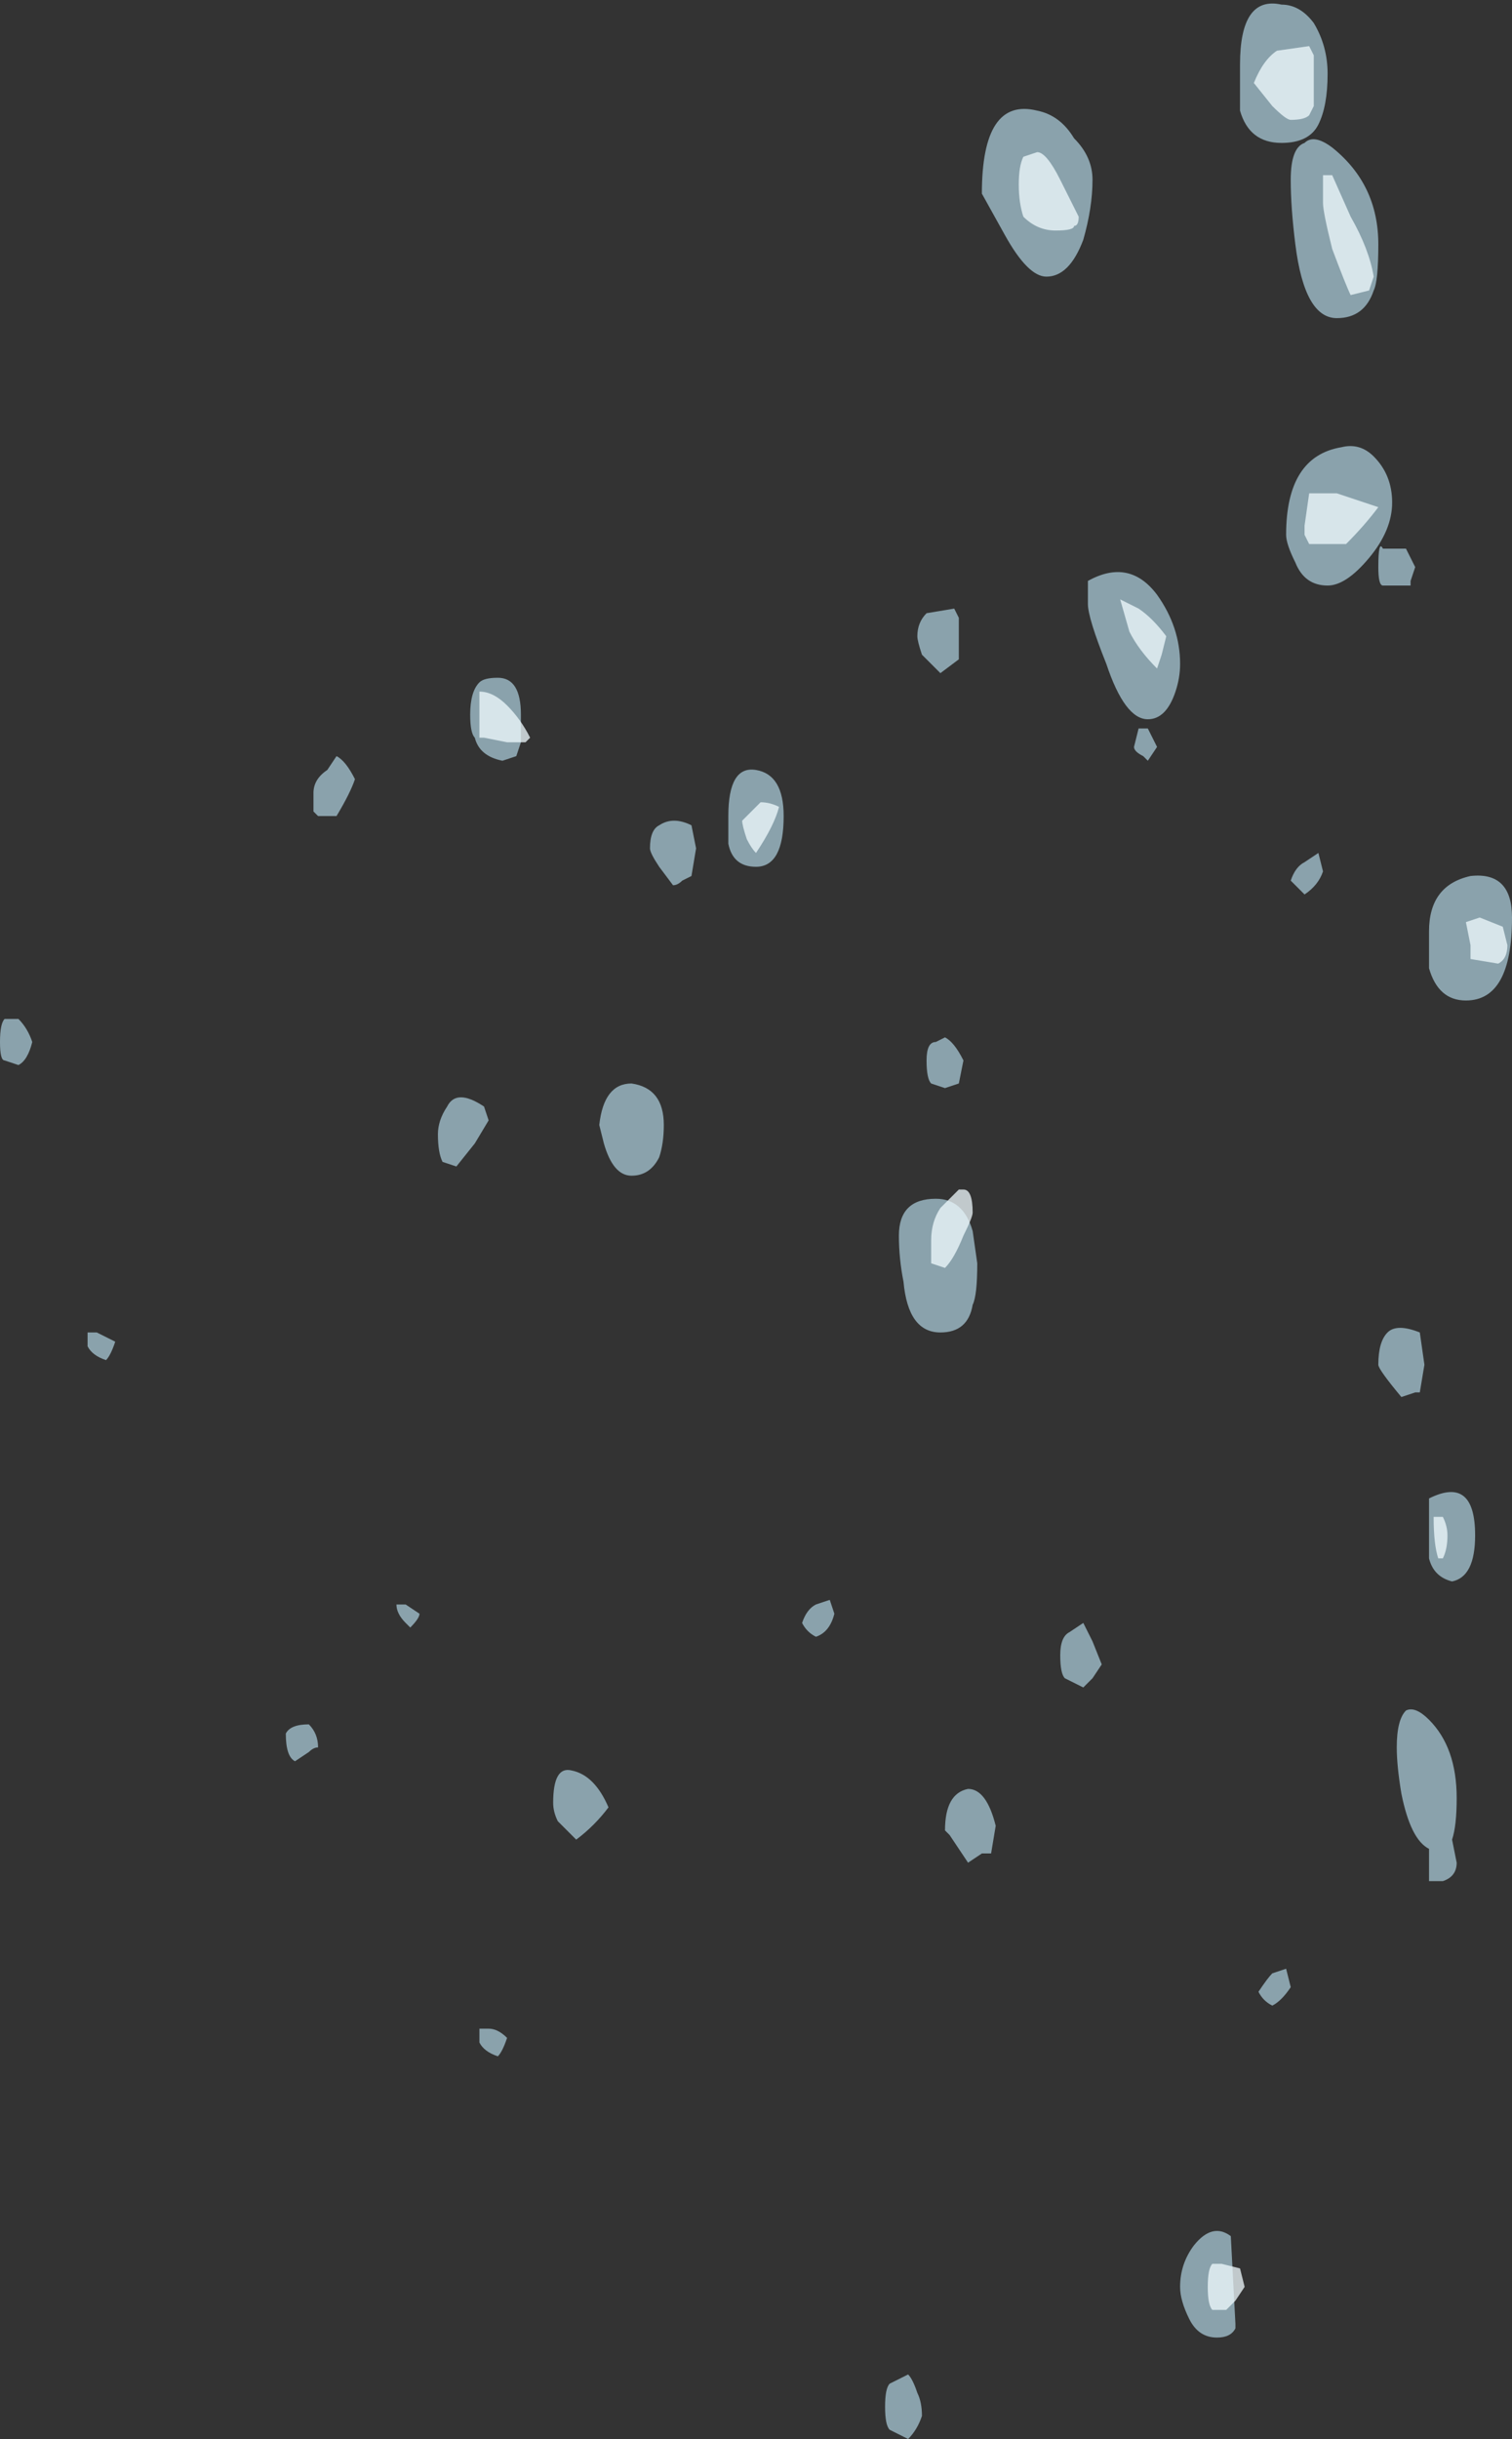 <?xml version="1.0" encoding="UTF-8" standalone="no"?>
<svg xmlns:ffdec="https://www.free-decompiler.com/flash" xmlns:xlink="http://www.w3.org/1999/xlink" ffdec:objectType="shape" height="26.45px" width="16.4px" xmlns="http://www.w3.org/2000/svg">
  <rect width="100%" height="100%" fill="#333333" stroke="none"/>
  <g transform="matrix(1.0, 0.0, 0.0, 1.0, -8.1, 17.7)">
    <path d="M8.15 -6.65 L8.3 -6.65 Q8.4 -6.55 8.45 -6.4 8.4 -6.2 8.3 -6.15 L8.15 -6.2 Q8.1 -6.2 8.1 -6.4 8.1 -6.6 8.15 -6.65 M13.75 -9.95 L13.75 -9.65 13.7 -9.5 13.55 -9.45 Q13.3 -9.5 13.25 -9.7 13.2 -9.75 13.2 -9.95 13.2 -10.2 13.3 -10.3 13.35 -10.35 13.5 -10.35 13.75 -10.35 13.75 -9.95 M16.3 -9.35 Q16.6 -9.3 16.6 -8.85 16.6 -8.3 16.3 -8.3 16.05 -8.3 16.0 -8.55 16.0 -8.7 16.0 -8.85 16.0 -9.4 16.3 -9.35 M15.15 -8.5 Q15.15 -8.7 15.25 -8.75 15.4 -8.85 15.6 -8.75 L15.65 -8.5 15.6 -8.2 15.5 -8.15 Q15.45 -8.1 15.4 -8.1 L15.25 -8.3 Q15.15 -8.45 15.15 -8.5 M11.75 -8.85 L11.55 -8.85 11.5 -8.9 11.5 -9.1 Q11.5 -9.25 11.65 -9.35 L11.75 -9.5 Q11.85 -9.45 11.95 -9.25 11.9 -9.1 11.75 -8.85 M9.25 -2.95 Q9.1 -3.0 9.05 -3.1 L9.05 -3.25 9.15 -3.25 9.35 -3.15 Q9.3 -3.0 9.25 -2.95 M14.6 -5.5 Q14.65 -5.95 14.95 -5.95 15.3 -5.9 15.3 -5.5 15.3 -5.3 15.25 -5.15 15.15 -4.95 14.95 -4.95 14.75 -4.95 14.65 -5.3 L14.6 -5.5 M12.95 -5.7 Q13.05 -5.9 13.35 -5.7 L13.4 -5.55 13.25 -5.3 13.05 -5.05 12.9 -5.1 Q12.85 -5.2 12.85 -5.4 12.85 -5.55 12.95 -5.7 M12.5 -0.3 L12.65 -0.2 Q12.65 -0.15 12.55 -0.05 L12.5 -0.1 Q12.4 -0.2 12.4 -0.3 L12.5 -0.3 M19.75 -16.2 Q19.95 -16.0 19.95 -15.75 19.95 -15.45 19.85 -15.1 19.7 -14.7 19.45 -14.7 19.25 -14.7 19.0 -15.15 L18.75 -15.6 Q18.75 -16.65 19.35 -16.5 19.6 -16.45 19.75 -16.2 M22.55 -16.1 Q23.05 -15.7 23.05 -15.05 23.05 -14.65 23.0 -14.55 22.9 -14.25 22.6 -14.25 22.25 -14.25 22.15 -15.05 22.1 -15.45 22.1 -15.75 22.1 -16.1 22.25 -16.15 22.35 -16.25 22.55 -16.1 M22.5 -16.9 Q22.5 -16.55 22.4 -16.35 22.3 -16.15 22.0 -16.15 21.65 -16.15 21.55 -16.5 21.55 -16.65 21.55 -17.0 21.55 -17.75 22.0 -17.65 22.2 -17.65 22.35 -17.45 22.5 -17.2 22.5 -16.9 M23.45 -11.55 L23.4 -11.4 23.4 -11.35 23.1 -11.35 Q23.05 -11.35 23.05 -11.55 23.05 -11.85 23.1 -11.75 L23.35 -11.75 23.45 -11.55 M22.95 -11.65 Q22.7 -11.35 22.5 -11.35 22.25 -11.35 22.15 -11.6 22.05 -11.8 22.05 -11.9 22.05 -12.75 22.65 -12.85 22.85 -12.9 23.0 -12.75 23.2 -12.55 23.2 -12.25 23.2 -11.95 22.95 -11.65 M20.85 -10.2 Q20.75 -9.9 20.55 -9.9 20.3 -9.9 20.1 -10.5 19.9 -11.0 19.9 -11.15 L19.9 -11.4 Q20.35 -11.65 20.65 -11.25 20.9 -10.9 20.9 -10.5 20.9 -10.35 20.85 -10.2 M22.25 -8.0 L22.1 -8.15 Q22.15 -8.3 22.25 -8.35 L22.4 -8.45 22.45 -8.25 Q22.4 -8.1 22.25 -8.0 M20.65 -9.6 L20.55 -9.45 20.5 -9.5 Q20.4 -9.55 20.4 -9.6 L20.45 -9.8 20.55 -9.8 20.65 -9.6 M24.5 -7.75 Q24.5 -6.85 24.0 -6.85 23.7 -6.85 23.6 -7.2 23.6 -7.4 23.6 -7.6 23.6 -8.1 24.05 -8.2 24.5 -8.25 24.5 -7.75 M18.5 -10.75 L18.5 -10.55 18.3 -10.4 18.1 -10.6 Q18.05 -10.75 18.05 -10.8 18.05 -10.95 18.15 -11.05 L18.45 -11.1 18.5 -11.0 18.5 -10.75 M18.65 -3.55 Q18.6 -3.25 18.3 -3.25 17.95 -3.25 17.9 -3.8 17.85 -4.05 17.85 -4.3 17.85 -4.5 17.95 -4.6 18.05 -4.7 18.25 -4.7 18.55 -4.7 18.65 -4.35 L18.7 -4.0 Q18.7 -3.65 18.65 -3.55 M18.35 -5.9 L18.2 -5.95 Q18.15 -6.0 18.15 -6.2 18.15 -6.4 18.25 -6.4 L18.35 -6.45 Q18.45 -6.4 18.55 -6.2 L18.5 -5.95 18.35 -5.9 M17.15 -0.2 Q17.1 0.0 16.95 0.05 16.85 0.0 16.8 -0.1 16.85 -0.25 16.95 -0.3 L17.1 -0.35 17.15 -0.2 M19.85 -0.1 L19.95 0.1 20.05 0.35 19.95 0.5 19.85 0.6 19.65 0.5 Q19.6 0.45 19.6 0.25 19.6 0.05 19.7 0.0 L19.85 -0.1 M23.55 -2.9 L23.5 -2.6 23.45 -2.6 23.3 -2.55 Q23.05 -2.85 23.05 -2.9 23.05 -3.15 23.15 -3.25 23.25 -3.35 23.5 -3.25 L23.55 -2.9 M23.6 -1.45 Q24.1 -1.7 24.1 -1.05 24.1 -0.6 23.85 -0.55 23.65 -0.6 23.6 -0.8 L23.6 -1.45 M23.25 1.25 Q23.25 0.95 23.35 0.85 23.45 0.8 23.6 0.95 23.9 1.25 23.9 1.8 23.9 2.1 23.85 2.25 L23.9 2.5 Q23.9 2.65 23.75 2.7 L23.6 2.7 Q23.6 2.65 23.6 2.5 L23.6 2.35 Q23.4 2.25 23.3 1.75 23.25 1.45 23.25 1.25 M22.1 3.85 Q22.0 4.0 21.9 4.05 21.8 4.0 21.75 3.9 21.85 3.75 21.9 3.7 L22.05 3.65 22.1 3.85 M21.45 6.55 L21.5 7.5 21.5 7.55 Q21.45 7.65 21.3 7.65 21.1 7.65 21.0 7.45 20.9 7.25 20.9 7.1 20.9 6.85 21.05 6.65 21.25 6.4 21.45 6.55 M18.85 2.4 L18.75 2.4 18.6 2.5 18.4 2.2 18.35 2.15 Q18.35 1.75 18.6 1.7 18.8 1.7 18.9 2.1 L18.85 2.4 M18.05 8.25 Q18.1 8.35 18.1 8.5 18.05 8.65 17.95 8.75 L17.75 8.65 Q17.7 8.6 17.7 8.4 17.7 8.2 17.75 8.15 L17.95 8.05 Q18.0 8.1 18.05 8.25 M14.1 1.85 Q14.1 1.45 14.3 1.5 14.55 1.55 14.7 1.9 14.55 2.1 14.35 2.25 L14.15 2.05 Q14.1 1.95 14.1 1.85 M13.5 4.6 Q13.35 4.55 13.3 4.45 L13.3 4.3 13.4 4.3 Q13.5 4.3 13.6 4.4 13.55 4.55 13.5 4.6 M11.2 1.1 Q11.25 1.0 11.45 1.0 11.55 1.1 11.55 1.25 11.5 1.25 11.45 1.3 L11.3 1.4 Q11.2 1.35 11.2 1.1" fill="#c5edfe" fill-opacity="0.6" fill-rule="evenodd" stroke="none"/>
    <path d="M13.85 -9.7 L13.8 -9.65 13.6 -9.65 13.35 -9.7 13.3 -9.7 13.3 -10.2 Q13.45 -10.2 13.6 -10.05 13.75 -9.9 13.85 -9.7 M16.15 -8.8 Q16.3 -8.95 16.35 -9.0 16.45 -9.0 16.55 -8.95 16.5 -8.75 16.3 -8.45 16.25 -8.5 16.2 -8.6 16.15 -8.75 16.15 -8.8 M19.2 -15.35 Q19.15 -15.5 19.15 -15.7 19.15 -15.9 19.2 -16.0 L19.35 -16.05 Q19.45 -16.05 19.6 -15.75 L19.8 -15.35 Q19.8 -15.25 19.75 -15.25 19.75 -15.2 19.55 -15.2 19.35 -15.2 19.2 -15.35 M22.35 -16.85 L22.35 -16.55 22.3 -16.45 Q22.25 -16.4 22.1 -16.4 22.05 -16.4 21.9 -16.55 L21.7 -16.8 Q21.8 -17.05 21.95 -17.15 L22.3 -17.2 22.35 -17.1 22.35 -16.85 M22.45 -15.5 Q22.45 -15.85 22.45 -15.8 L22.55 -15.8 22.75 -15.35 Q22.95 -15.0 23.0 -14.7 L22.95 -14.55 22.75 -14.5 Q22.7 -14.6 22.55 -15.0 22.45 -15.4 22.45 -15.5 M22.7 -11.8 L22.3 -11.8 22.25 -11.9 22.25 -12.0 22.3 -12.35 22.6 -12.35 23.05 -12.2 Q22.9 -12.0 22.7 -11.8 M20.7 -10.6 L20.65 -10.45 Q20.45 -10.65 20.35 -10.85 L20.25 -11.2 20.45 -11.1 Q20.6 -11.0 20.75 -10.8 L20.7 -10.6 M24.45 -7.45 Q24.45 -7.3 24.35 -7.25 L24.05 -7.3 24.05 -7.45 24.0 -7.7 24.15 -7.75 24.4 -7.65 24.45 -7.45 M18.55 -4.8 Q18.65 -4.8 18.65 -4.55 18.65 -4.5 18.55 -4.3 18.45 -4.05 18.35 -3.95 L18.2 -4.0 Q18.2 -4.05 18.2 -4.25 18.2 -4.45 18.3 -4.6 L18.5 -4.8 18.55 -4.8 M23.8 -1.05 Q23.8 -0.9 23.75 -0.8 L23.7 -0.8 Q23.65 -0.95 23.65 -1.25 L23.75 -1.25 Q23.8 -1.15 23.8 -1.05 M21.35 6.85 L21.55 6.9 21.6 7.1 21.5 7.25 21.4 7.35 21.25 7.35 Q21.2 7.3 21.2 7.1 21.2 6.9 21.25 6.85 L21.35 6.85" fill="#f0fbff" fill-opacity="0.749" fill-rule="evenodd" stroke="none"/>
  </g>
</svg>

